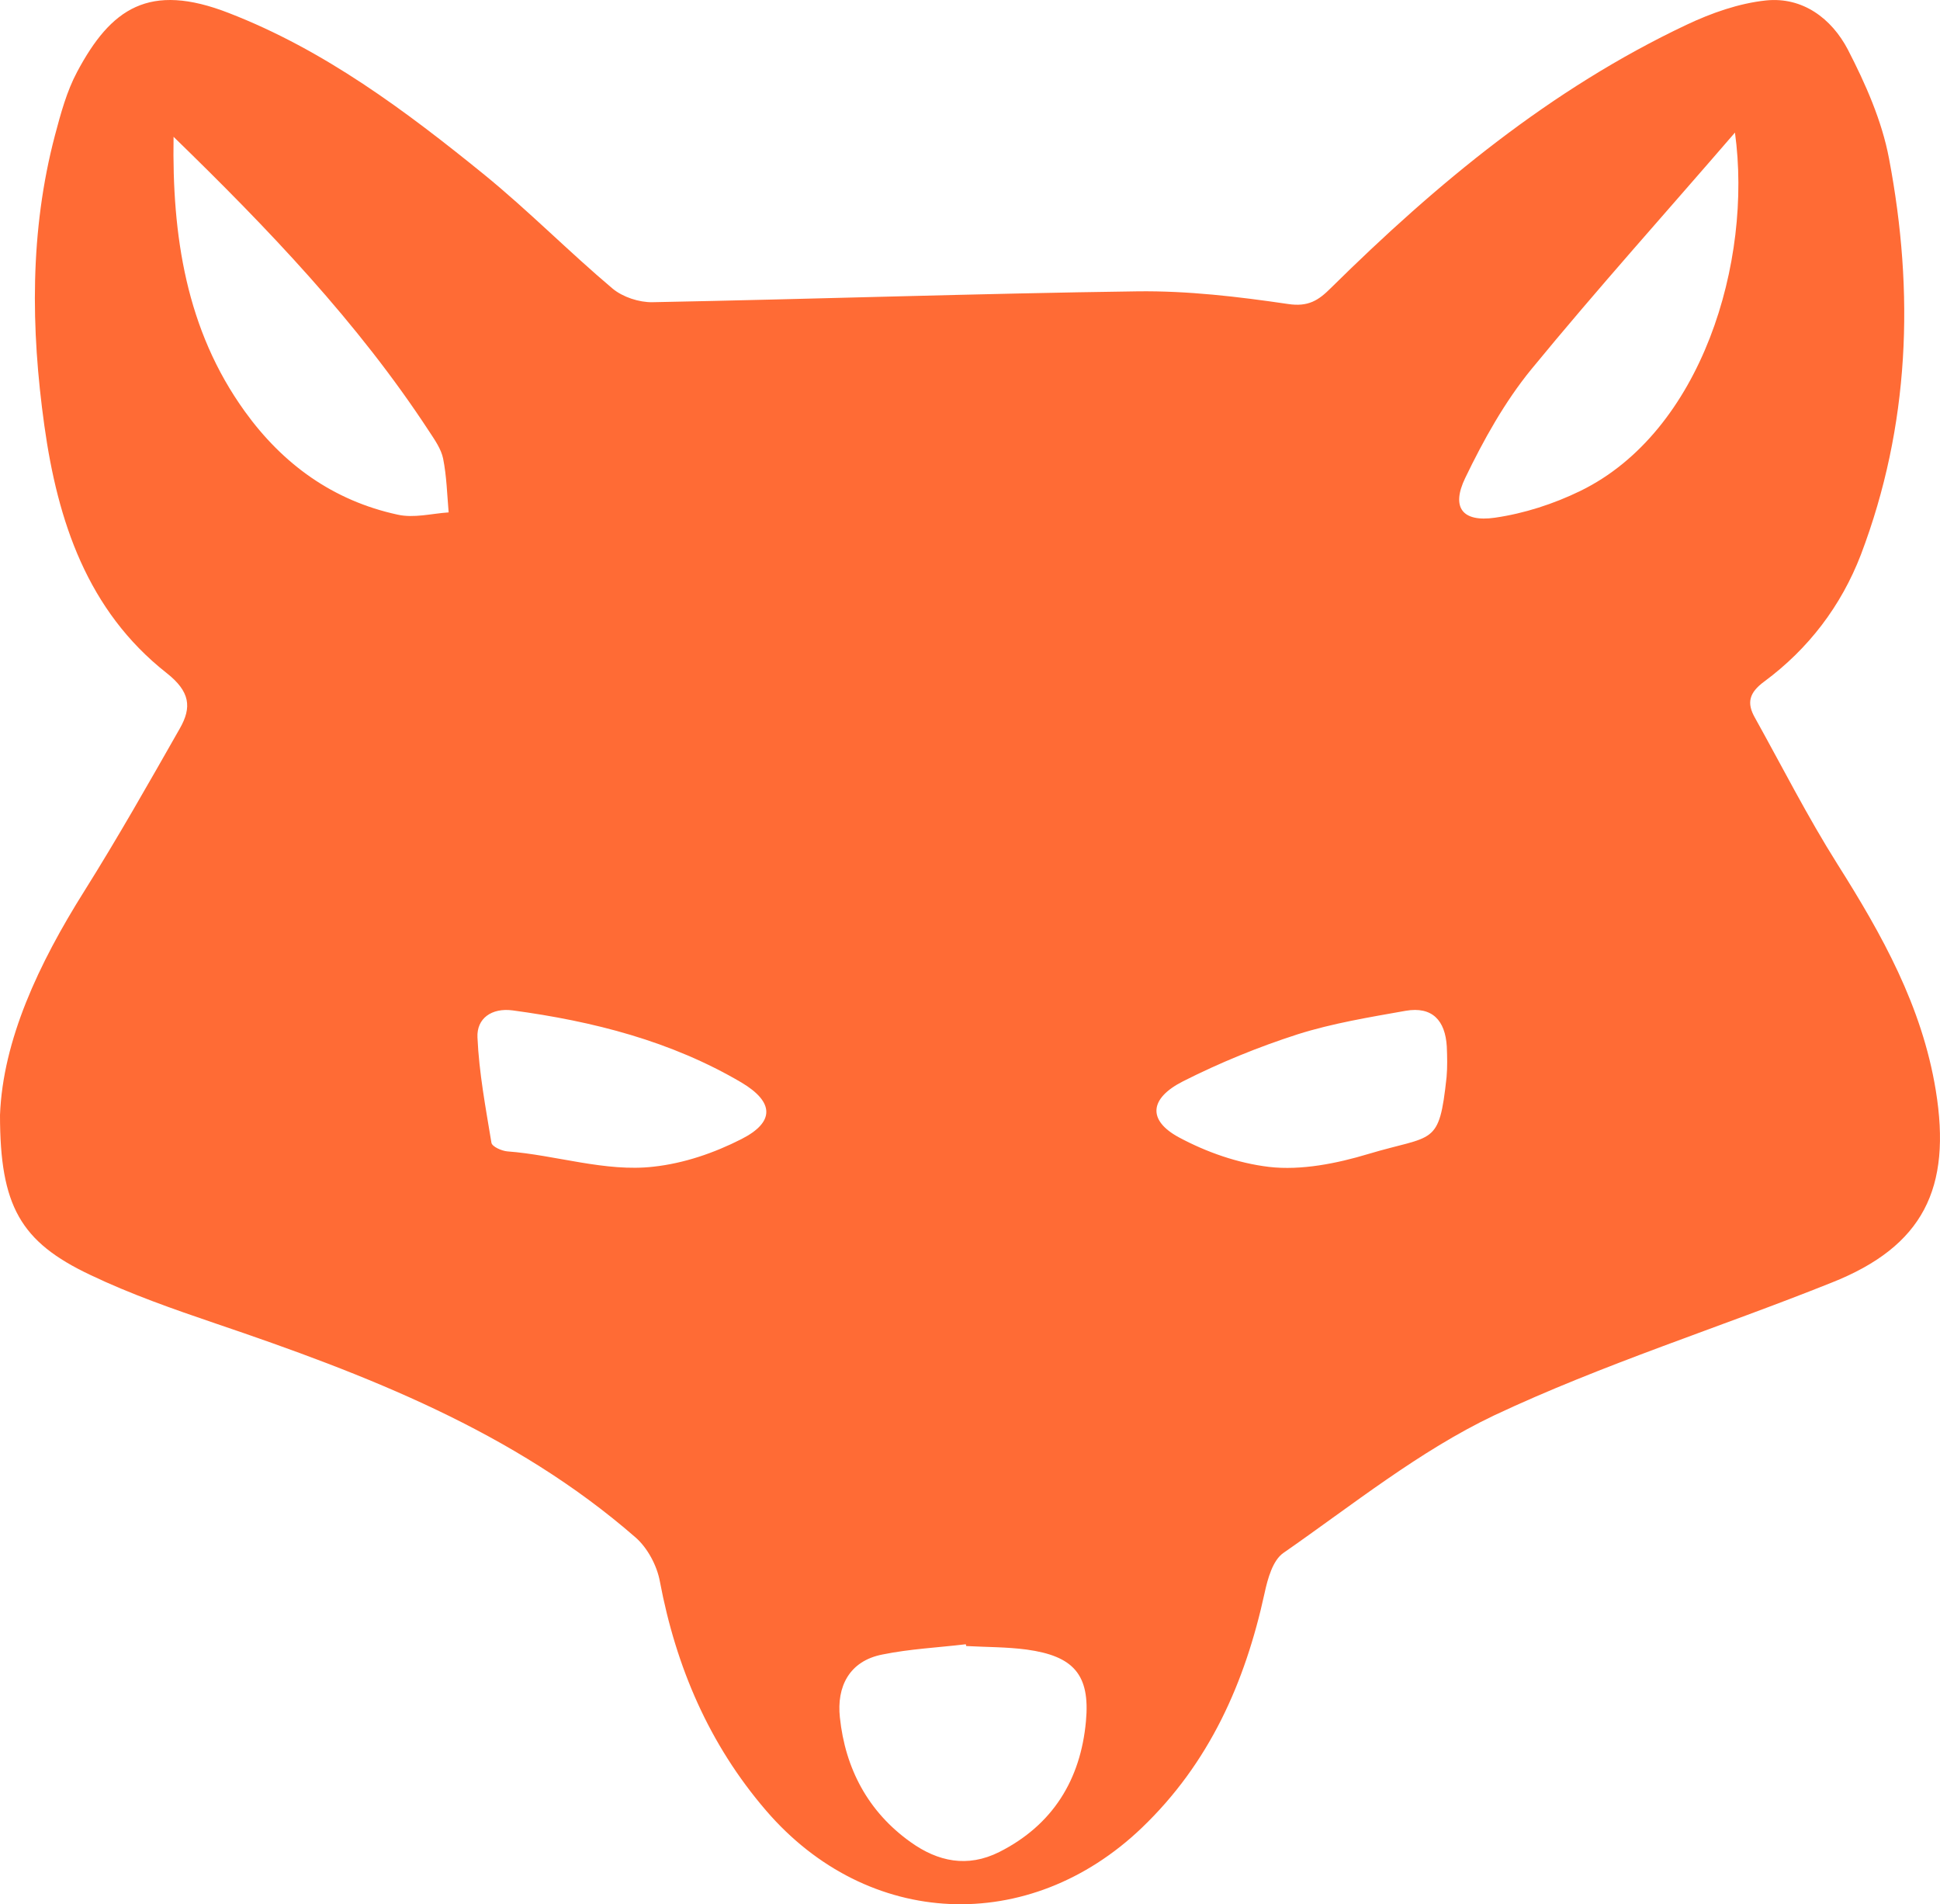 <?xml version="1.0" encoding="UTF-8"?>
<svg id="Ebene_2" data-name="Ebene 2" xmlns="http://www.w3.org/2000/svg" viewBox="0 0 875.2 858.86">
  <defs>
    <style>
      .cls-1 {
        fill: #ff6b35;
      }
    </style>
  </defs>
  <g id="Ebene_1-2" data-name="Ebene 1">
    <path class="cls-1" d="M873.3,491.8c-6.2-38-24.3-70.3-44.4-102.1-13.5-21.4-24.9-43.9-37.2-66-3.8-6.7-2.6-11.3,4.2-16.3,20-14.8,34.7-34.1,43.6-57.2,22.1-58.2,24.2-118.2,12.7-178.7-3.2-17-10.6-33.7-18.6-49.2-7.3-13.9-20.3-23.8-36.9-22.1-12.3,1.3-24.7,5.7-35.9,11-61.3,29-112.6,71.5-160.4,118.7-5.6,5.6-10.2,8.6-19.4,7.2-22.4-3.3-45.3-6-67.9-5.7-72.9,1-145.8,3.5-218.8,4.9-6,.1-13.3-2.3-17.9-6.1-19.7-16.6-37.9-35.1-57.9-51.4C183,50,146.4,22.6,103.3,5.9c-36.1-14.1-53.3-2-68.5,26.5-4.7,8.8-7.4,18.8-10,28.6-11.4,43.2-10.9,87.2-4.8,130.9,6,43.1,19.4,83.5,55.1,111.6,10.7,8.4,11.5,15.5,6,25.1-14,24.6-28,49.3-43,73.2C17.4,434.7,1.3,469.1,0,502.9c0,41,9.2,57.2,40.7,72.1,18.2,8.7,37.4,15.4,56.5,21.9,67.9,23,134.5,48.6,189.5,96.5,5.4,4.7,9.7,12.7,11,19.9,7.3,38.6,22.2,73.4,47.9,103.3,45.9,53.4,118.7,56.4,169.5,7.8,30.5-29.2,46.6-65.5,55.4-105.9,1.4-6.5,3.7-14.8,8.5-18.1,31.1-21.6,61.2-45.9,95-62,49.3-23.2,101.6-39.6,152.3-59.9,41.4-16.4,54.2-42.6,47-86.7h0ZM179.3,232.1c-29-6.3-51.7-22.7-68.9-46.6-26.5-36.8-32.8-79.3-32.1-123.8,42.5,41.3,83.1,83.6,115.4,133,2.5,3.8,5.3,7.8,6.2,12.1,1.6,8,1.8,16.2,2.5,24.3-7.6,.5-15.7,2.7-23.1,1h0Zm155.1,281.7c-12.2,6.2-25.8,10.9-39.6,12.4-21.6,2.5-44.3-5.3-65.9-6.9-2.5-.2-6.9-2.1-7.2-3.9-2.6-15.8-5.6-31.6-6.3-47.5-.4-8.6,6.4-13.4,15.8-12.2,36.3,4.9,71.5,13.8,103.4,32.6,14.7,8.8,15,17.8-.2,25.5h0Zm155.5,262.6c-2.4,26.2-14.9,46.7-39.1,58.9-14.4,7.2-27.7,4.3-39.9-4.4-19.3-13.7-29.6-33.3-32-56.3-1.5-13.7,4.1-25.5,19.3-28.4,12.3-2.5,24.9-3.1,37.5-4.6l.2,.8c9.1,.5,18.3,.4,27.3,1.6,21,2.9,28.7,11.2,26.7,32.4h0Zm162.7-290.6c-3.4,31.5-5.7,25.8-35.4,34.7-13.9,4.2-30.2,7.5-44.7,5.8-14.2-1.7-28.3-6.7-40.6-13.3-14.3-7.7-13.4-17.6,1.8-25.3,16.6-8.4,34-15.5,51.7-21.2,15.8-5,32.4-7.7,48.7-10.6,12.1-2.1,17.9,4.4,18.6,16.1,.2,4.7,.3,9.3-.1,13.8Zm60.4-264.4c-12.1,5.9-25.4,10.2-38.6,12.1-14.7,2.1-19.8-4.6-13.4-17.9,8.3-17.2,17.8-34.3,29.8-49,29.8-36.3,61.2-71.2,91.9-106.8,8,58.2-15,134.9-69.7,161.6h0Z"/>
  </g>
</svg>